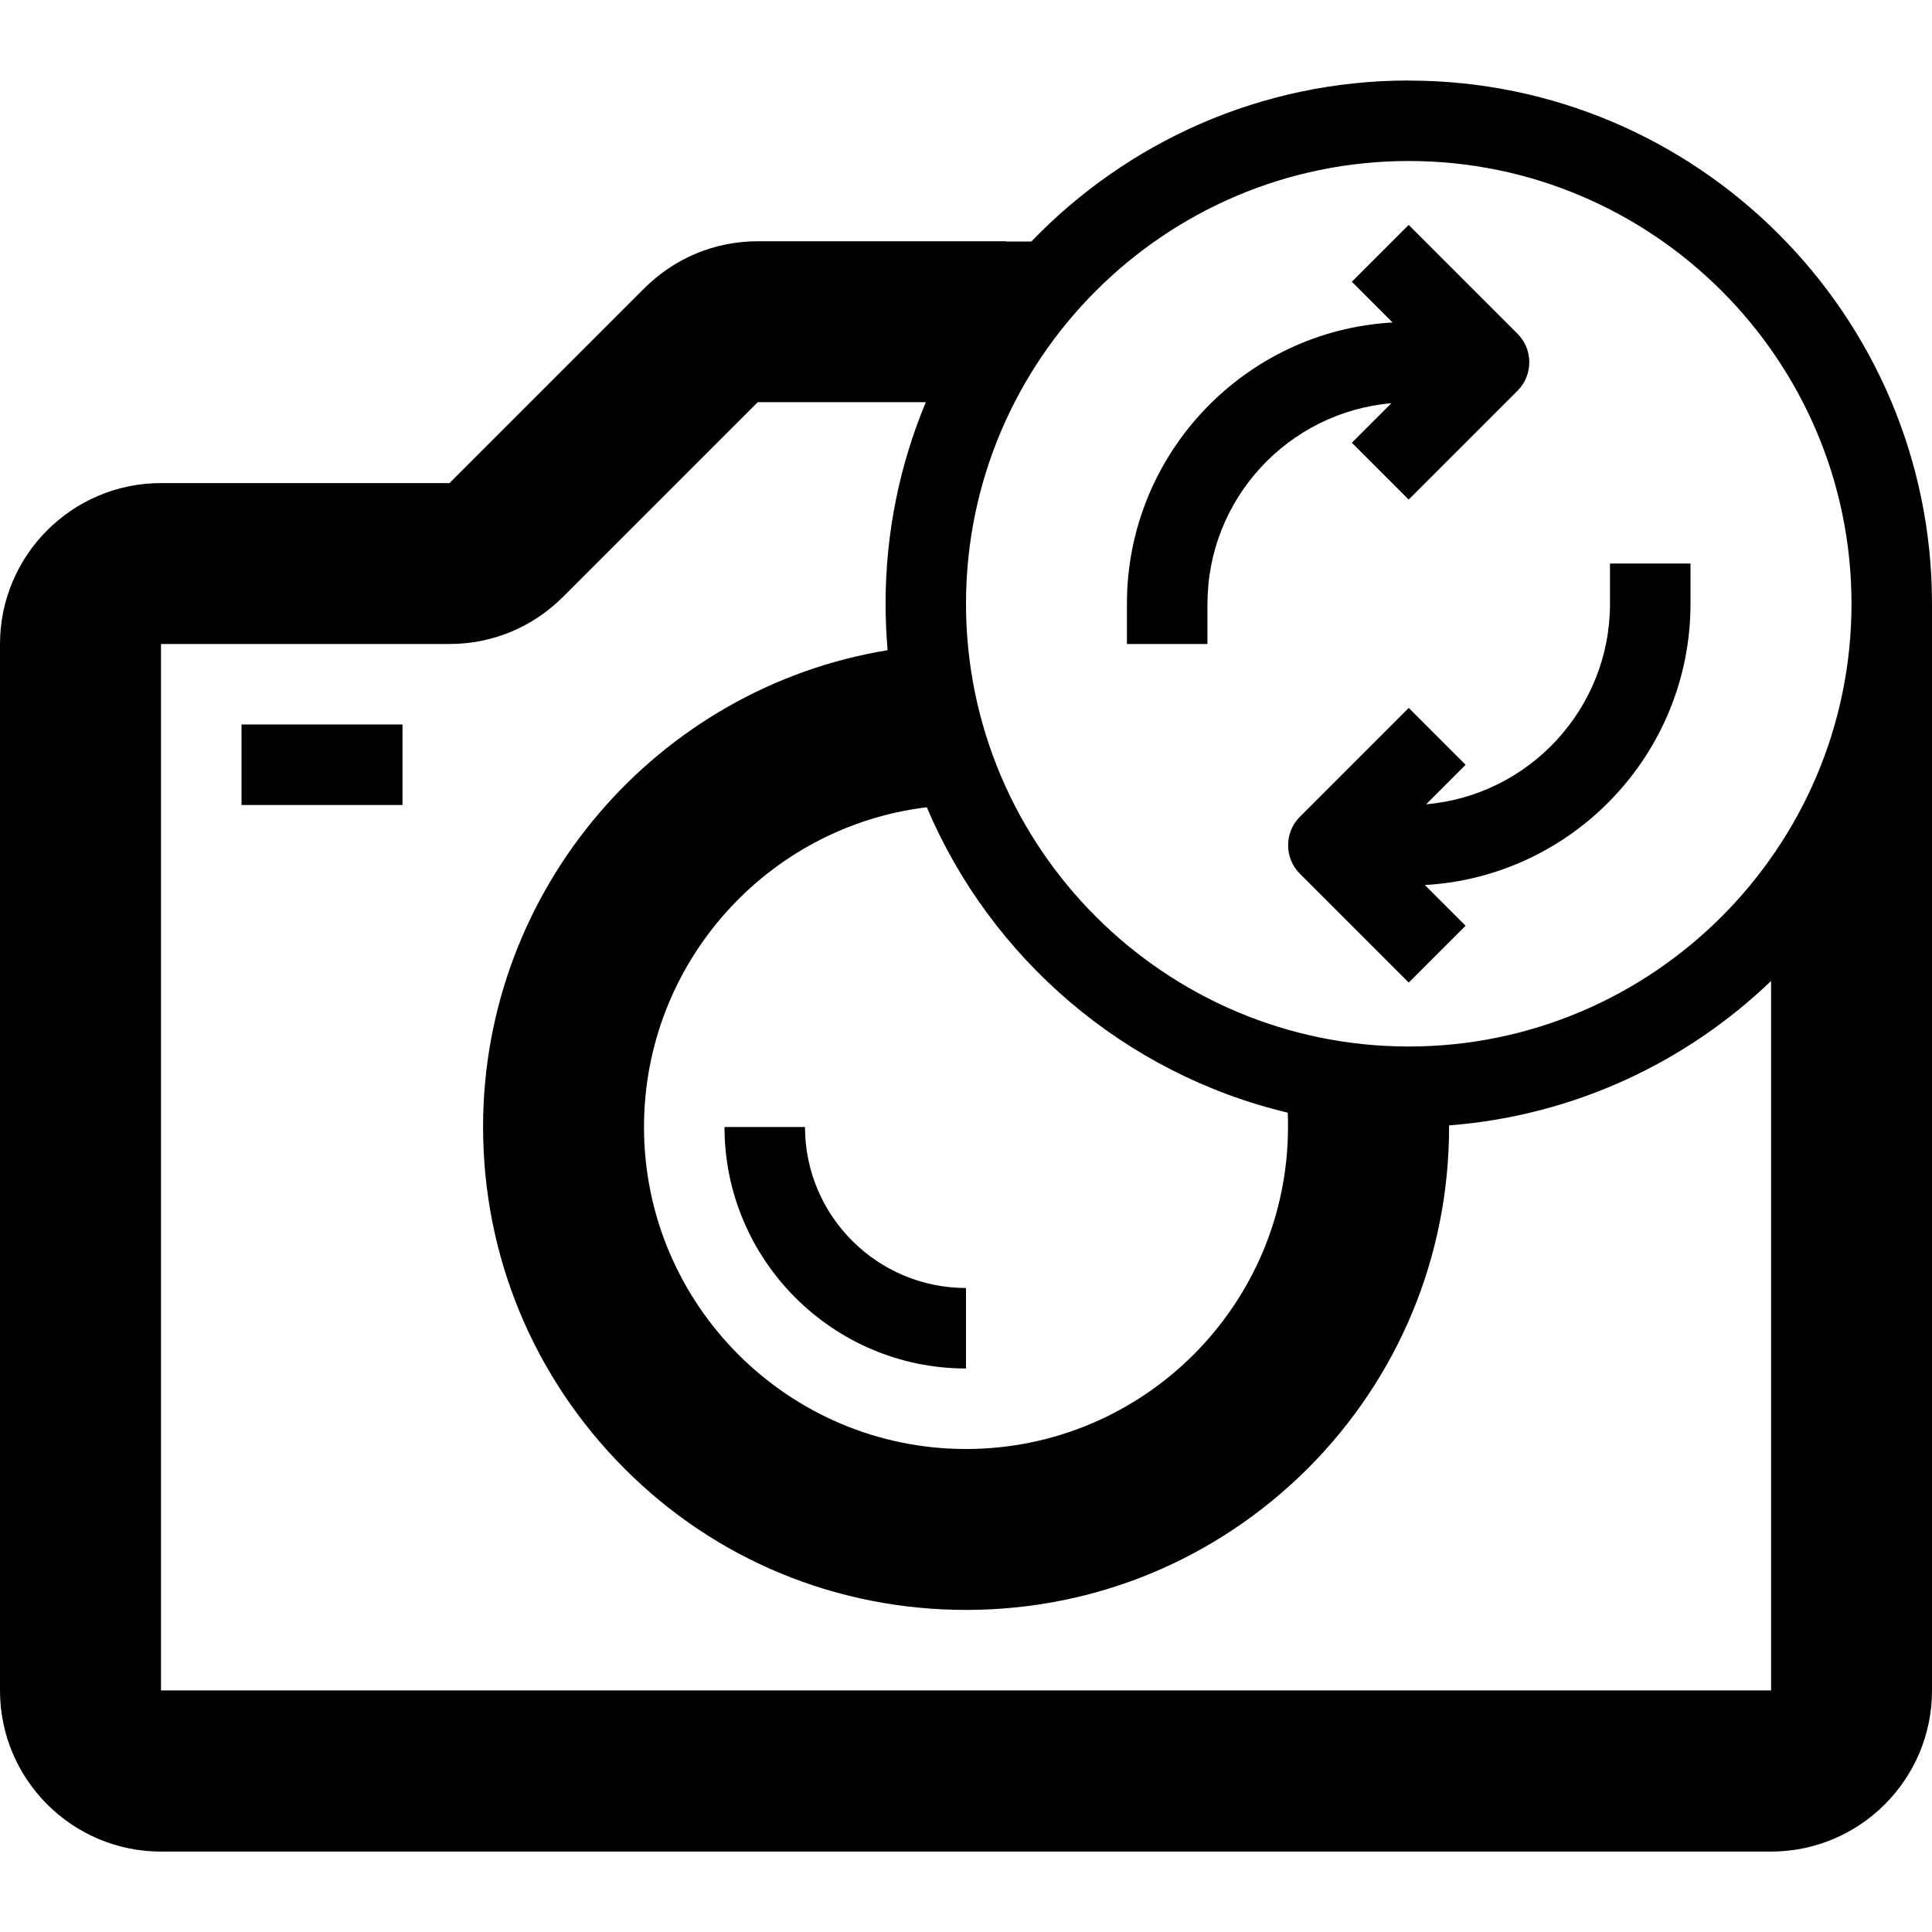 <svg version="1.1" xmlns="http://www.w3.org/2000/svg" width="24" height="24" viewBox="0 0 24 24" id="CameraFlipIcon">
  <path d="M10 14h-1c0 1.653 1.347 3 3 3v-1c-1.103 0-2-0.897-2-2z" ></path>
  <path d="M3 9h2v1h-2v-1z" ></path>
  <path d="M17.5 1c-1.841 0-3.503 0.769-4.688 2h-0.312v-0.003h-3.087c-0.534 0-1.034 0.209-1.413 0.588l-2.416 2.416h-3.584c-1.103 0-2 0.897-2 2v13c0 1.103 0.897 2 2 2h20c1.103 0 2-0.897 2-2v-13.5c0-3.584-2.916-6.5-6.5-6.5zM17.5 2c3.031 0 5.5 2.469 5.5 5.5s-2.469 5.5-5.5 5.5-5.5-2.469-5.5-5.5 2.469-5.5 5.5-5.5zM16 14c0 2.206-1.794 4-4 4s-4-1.794-4-4c0-2.031 1.525-3.731 3.513-3.972 0.797 1.881 2.459 3.312 4.484 3.794 0.003 0.059 0.003 0.119 0.003 0.178zM2 21v-13h3.584c0.534 0 1.034-0.209 1.413-0.588l2.416-2.416h2.088c-0.322 0.772-0.5 1.616-0.5 2.503 0 0.194 0.009 0.387 0.025 0.578-2.862 0.469-5.025 2.963-5.025 5.922 0 1.603 0.625 3.109 1.756 4.244s2.641 1.756 4.244 1.756 3.109-0.625 4.244-1.756c1.131-1.134 1.756-2.641 1.756-4.244 0-0.006 0-0.012 0-0.019 1.547-0.119 2.944-0.781 4-1.794v8.813h-20z" ></path>
  <path d="M15 7.5c0-1.306 1.006-2.381 2.284-2.491l-0.491 0.491 0.706 0.706 1.353-1.353c0.194-0.194 0.194-0.513 0-0.706l-1.353-1.353-0.706 0.706 0.506 0.506c-1.837 0.103-3.3 1.631-3.3 3.494v0.5h1v-0.5z" ></path>
  <path d="M18.206 9.5l-0.706-0.706-1.353 1.353c-0.194 0.194-0.194 0.513 0 0.706l1.353 1.353 0.706-0.706-0.506-0.506c1.837-0.103 3.3-1.631 3.3-3.494v-0.5h-1v0.5c0 1.306-1.006 2.381-2.284 2.491l0.491-0.491z" ></path>
</svg>

